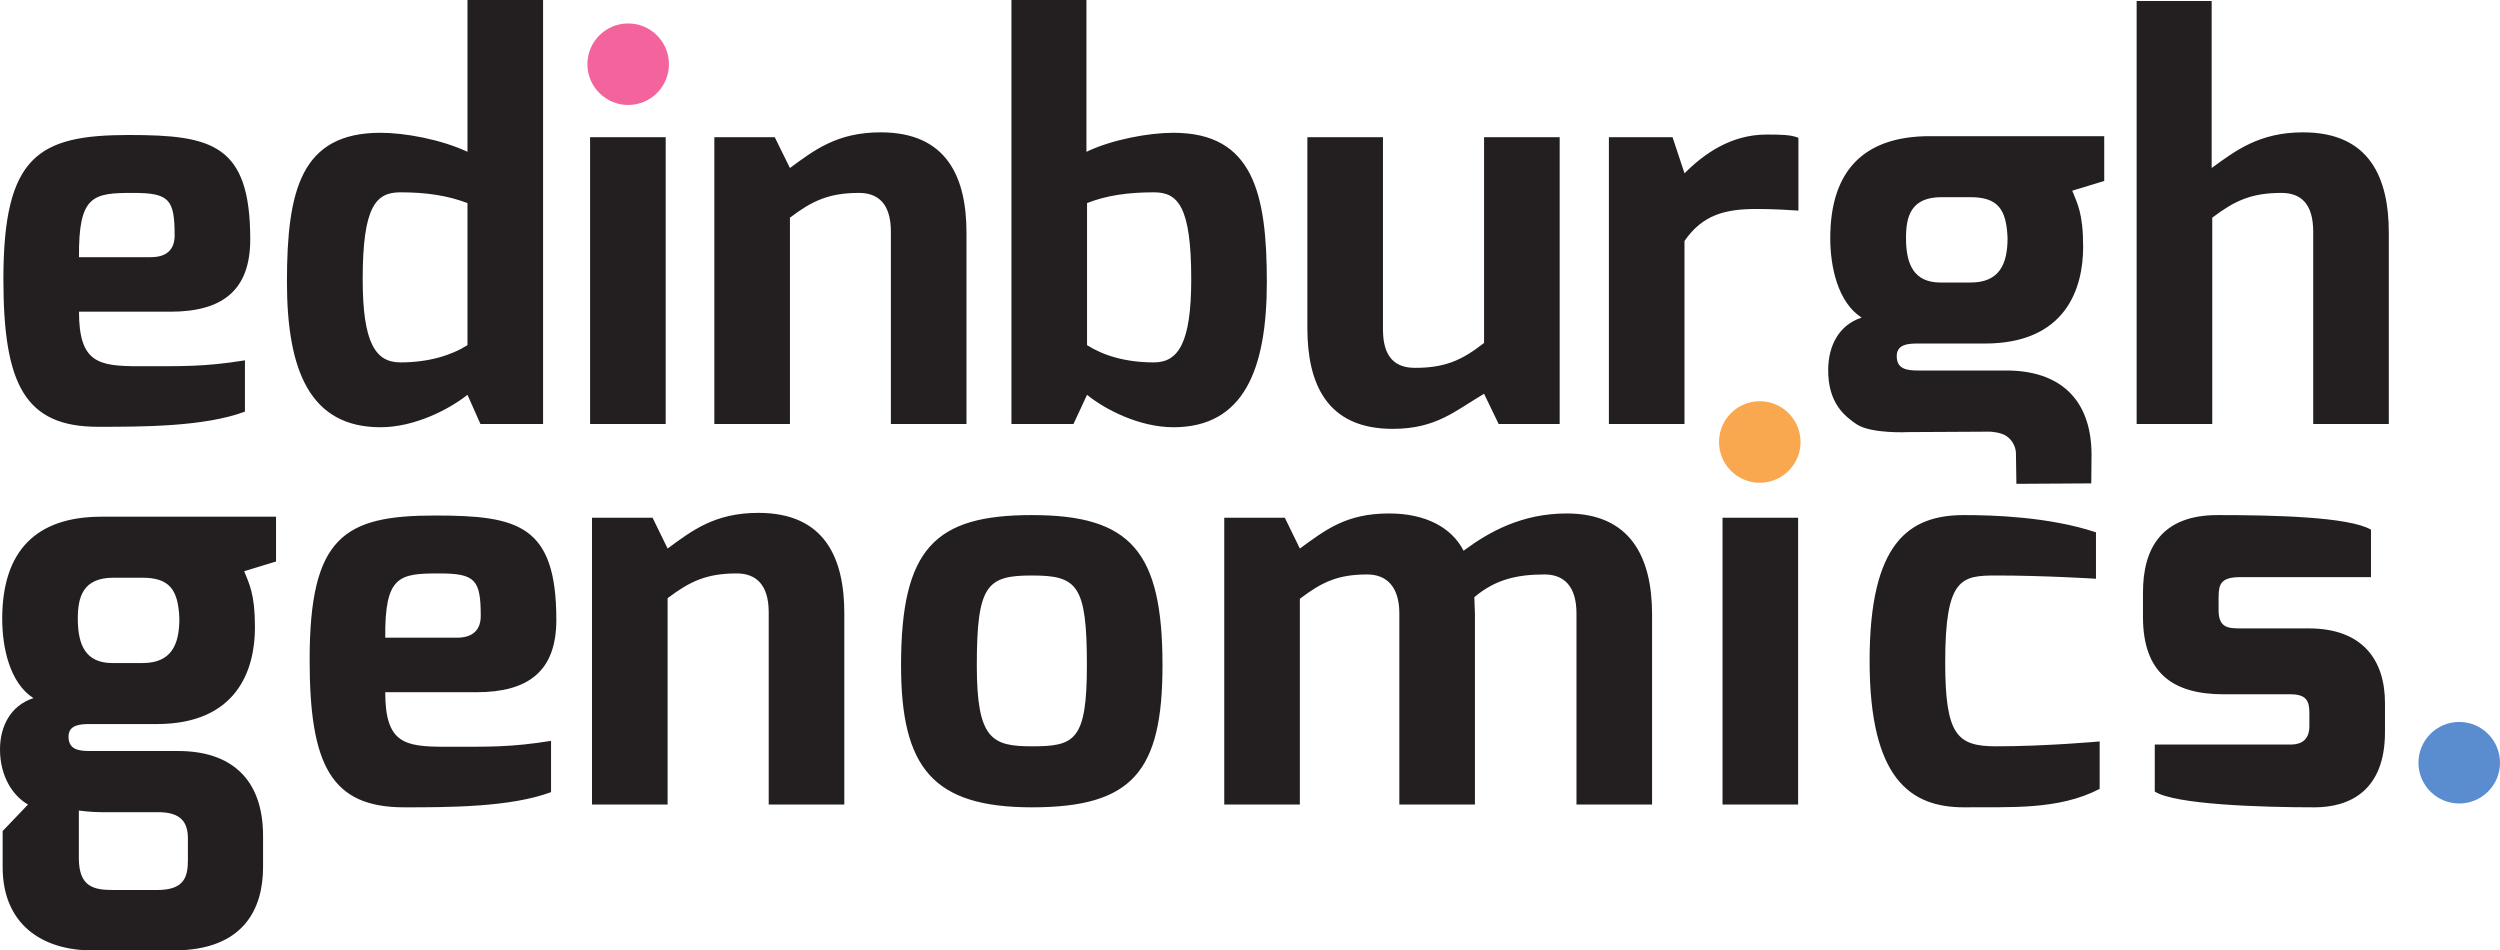 <?xml version="1.0" encoding="UTF-8" standalone="no"?>
<!-- Created with Inkscape (http://www.inkscape.org/) -->

<svg
   xmlns:dc="http://purl.org/dc/elements/1.1/"
   xmlns:cc="http://creativecommons.org/ns#"
   xmlns:rdf="http://www.w3.org/1999/02/22-rdf-syntax-ns#"
   xmlns:svg="http://www.w3.org/2000/svg"
   xmlns="http://www.w3.org/2000/svg"
   xmlns:sodipodi="http://sodipodi.sourceforge.net/DTD/sodipodi-0.dtd"
   xmlns:inkscape="http://www.inkscape.org/namespaces/inkscape"
   sodipodi:docname="EG_logo_final_version_colourwhite_cropped_white.svg"
   xml:space="preserve"
   height="201.528"
   width="530.109"
   inkscape:version="0.48.4 r9939"
   version="1.1"
   id="svg5077"><defs
     id="defs5081" /><sodipodi:namedview
     pagecolor="#ffffff"
     bordercolor="#666666"
     borderopacity="1"
     objecttolerance="10"
     gridtolerance="10"
     guidetolerance="10"
     inkscape:pageopacity="0"
     inkscape:pageshadow="2"
     inkscape:window-width="1916"
     inkscape:window-height="1153"
     id="namedview5079"
     showgrid="false"
     inkscape:zoom="2.5462858"
     inkscape:cx="232.36283"
     inkscape:cy="102.53669"
     inkscape:window-x="0"
     inkscape:window-y="22"
     inkscape:window-maximized="0"
     inkscape:current-layer="g5087"
     fit-margin-top="0"
     fit-margin-left="0"
     fit-margin-right="0"
     fit-margin-bottom="0" /><g
     id="g5085"
     inkscape:groupmode="layer"
     inkscape:label="ink_ext_XXXXXX"
     transform="matrix(1.25,0,0,-1.25,0,262.151)"><g
       id="g5087"
       transform="scale(0.1,0.1)"><path
         style="fill:#231f20;fill-opacity:1;fill-rule:nonzero;stroke:none"
         d="M 99.125 0 L 99.125 32.188 C 93.51 29.559 85.843 28.156 80.688 28.156 C 63.846 28.156 60.844 40.3 60.844 59.781 C 60.844 78.674 65.791 90.594 80.688 90.594 C 87.903 90.594 95.23 86.811 99.125 83.719 L 101.875 89.906 L 115.156 89.906 L 115.156 0 L 99.125 0 z M 214.469 0 L 214.469 89.906 L 227.625 89.906 L 230.5 83.719 C 234.282 86.811 241.594 90.594 248.812 90.594 C 263.817 90.594 268.625 78.221 268.625 59.781 C 268.625 40.88 265.654 28.156 248.812 28.156 C 243.659 28.156 235.874 29.559 230.375 32.188 L 230.375 0 L 214.469 0 z M 453.062 0.219 L 453.062 89.906 L 469.094 89.906 L 469.094 46.156 C 473.789 42.604 477.334 40.906 483.75 40.906 C 487.87 40.906 490.5 43.169 490.5 49.125 L 490.5 89.906 L 506.531 89.906 L 506.531 49.375 C 506.531 37.8 502.544 28.062 488.344 28.062 C 479.064 28.062 474.009 31.964 468.969 35.625 L 468.969 0.219 L 453.062 0.219 z M 186.75 28.062 C 177.471 28.062 172.654 31.845 167.5 35.625 L 164.281 29.094 L 151.469 29.094 L 151.469 89.906 L 167.5 89.906 L 167.5 46.156 C 172.194 42.604 175.743 40.906 182.156 40.906 C 186.164 40.906 188.906 43.169 188.906 49.125 L 188.906 89.906 L 204.938 89.906 L 204.938 49.375 C 204.938 37.8 200.952 28.062 186.75 28.062 z M 374.594 28.531 C 367.033 28.531 361.31 32.621 357.188 36.75 L 354.656 29.094 L 341.156 29.094 L 341.156 89.906 L 357.188 89.906 L 357.188 51.094 C 361.077 45.476 365.885 44.312 372.531 44.312 C 376.076 44.312 379.744 44.542 381.344 44.656 L 381.344 29.219 C 379.744 28.534 377.225 28.531 374.594 28.531 z M 27.312 28.625 C 8.074 28.625 0.719 33.104 0.719 59.219 C 0.719 81.562 5.316 90.5 20.781 90.5 C 30.287 90.5 43.346 90.49 51.938 87.281 L 51.938 76.406 C 43.346 77.785 38.873 77.656 29.594 77.656 C 20.891 77.656 16.75 76.975 16.75 66.094 L 36.125 66.094 C 47.121 66.094 53.062 61.623 53.062 50.75 C 53.062 30.584 44.956 28.625 27.312 28.625 z M 409.188 28.875 C 395.442 28.875 388.094 35.961 388.094 50.5 C 388.094 56.579 389.706 64.13 394.75 67.344 C 389.826 68.95 387.734 73.407 387.656 78.219 C 387.546 85.546 391.274 88.3 393.594 89.906 C 396.706 92.051 404.656 91.625 404.656 91.625 L 421.938 91.531 C 421.938 91.531 424.252 91.604 425.5 92.5 C 427.541 93.953 427.469 96.156 427.469 96.156 L 427.562 102.594 L 443.438 102.5 L 443.5 96.312 C 443.419 84.301 436.43 78.562 425.438 78.562 L 406.781 78.562 C 404.261 78.562 402.188 78.248 402.188 75.5 C 402.188 72.864 404.946 72.844 406.781 72.844 L 420.875 72.844 C 438.053 72.844 441.719 61.163 441.719 52.344 C 441.719 45.131 440.444 43.074 439.406 40.438 L 446.188 38.375 L 446.188 28.875 L 409.188 28.875 z M 125.125 29.094 L 125.125 89.906 L 141.156 89.906 L 141.156 29.094 L 125.125 29.094 z M 277.219 29.094 L 277.219 69.531 C 277.219 81.219 281.225 90.938 295.312 90.938 C 304.592 90.938 308.616 87.056 314.688 83.5 L 317.781 89.906 L 330.719 89.906 L 330.719 29.094 L 314.688 29.094 L 314.688 72.719 C 309.993 76.385 306.445 78 300.031 78 C 296.014 78 293.25 75.942 293.25 69.875 L 293.25 29.094 L 277.219 29.094 z M 84.906 40.781 C 90.399 40.781 94.884 41.456 99.125 43.062 L 99.125 73.188 C 95.686 75.365 90.857 76.844 84.906 76.844 C 79.634 76.844 76.906 72.737 76.906 59.219 C 76.906 43.656 79.749 40.781 84.906 40.781 z M 244.688 40.781 C 249.726 40.781 252.594 43.656 252.594 59.219 C 252.594 72.737 249.839 76.844 244.688 76.844 C 238.615 76.844 233.931 75.365 230.5 73.188 L 230.5 43.062 C 234.62 41.456 239.072 40.781 244.688 40.781 z M 28.219 40.906 C 35.888 40.906 37.031 42.256 37.031 49.938 C 37.031 52.913 35.325 54.531 32 54.531 L 16.75 54.531 C 16.635 41.361 19.742 40.906 28.219 40.906 z M 411.688 41.812 L 417.781 41.812 C 423.51 41.812 425.461 44.206 425.688 50.5 C 425.688 56.008 423.947 59.906 417.875 59.906 L 411.469 59.906 C 405.863 59.906 404.156 56.12 404.156 50.5 C 404.156 45.924 405.16 41.812 411.688 41.812 z M 160.812 108.75 C 151.532 108.75 146.721 112.531 141.562 116.312 L 138.375 109.781 L 125.531 109.781 L 125.531 170.594 L 141.562 170.594 L 141.562 126.844 C 146.262 123.287 149.801 121.594 156.219 121.594 C 160.23 121.594 163 123.879 163 129.844 L 163 170.594 L 179.031 170.594 L 179.031 130.062 C 179.031 118.494 175.011 108.75 160.812 108.75 z M 294.531 108.875 C 285.37 108.875 281.012 112.419 275.625 116.312 L 272.438 109.781 L 259.594 109.781 L 259.594 170.594 L 275.625 170.594 L 275.625 126.969 C 280.324 123.419 283.64 121.812 289.938 121.812 C 293.954 121.812 296.719 124.34 296.719 130.062 L 296.719 170.594 L 312.75 170.594 L 312.75 130.156 C 312.75 129.588 312.625 127.094 312.625 126.625 C 316.971 122.957 321.461 121.812 327.531 121.812 C 331.651 121.812 334.281 124.34 334.281 130.062 L 334.281 170.594 L 350.312 170.594 L 350.312 130.281 C 350.312 118.019 345.623 108.875 332.219 108.875 C 322.714 108.875 315.726 112.767 310.344 116.781 C 307.822 111.858 302.324 108.875 294.531 108.875 z M 218.812 109.219 C 198.306 109.219 191.062 116.204 191.062 141.062 C 191.062 162.824 197.847 171.188 218.812 171.188 C 240.114 171.188 246.5 163.628 246.5 141.062 C 246.5 116.889 239.77 109.219 218.812 109.219 z M 416.469 109.219 C 404.784 109.219 396.438 115.031 396.438 140.125 C 396.438 165.207 405.127 171.188 416.469 171.188 C 425.975 171.075 436.397 171.866 445.219 167.281 L 445.219 157.219 C 445.219 157.219 433.874 158.25 423.344 158.25 C 415.091 158.25 412.469 156.04 412.469 140.469 C 412.469 122.484 415.892 122.031 423.344 122.031 C 433.534 122.031 444.438 122.719 444.438 122.719 L 444.438 112.875 C 434.469 109.556 422.424 109.219 416.469 109.219 z M 470.219 109.219 C 458.423 109.219 454.406 116.203 454.406 125.594 L 454.406 130.844 C 454.406 142.644 460.696 147.219 471.469 147.219 L 485.688 147.219 C 489.005 147.219 489.688 148.612 489.688 151.125 L 489.688 154 C 489.688 157.781 486.715 157.875 485.688 157.875 L 456.906 157.875 L 456.906 167.844 C 461.151 170.591 479.245 171.188 490.812 171.188 C 498.147 171.188 505.719 167.735 505.719 155.25 L 505.719 149.062 C 505.719 140.134 501.134 133.25 489.562 133.25 L 475.125 133.25 C 472.489 133.25 470.438 133.149 470.438 129.375 L 470.438 126.625 C 470.438 123.765 470.996 122.375 475.125 122.375 L 502.75 122.375 L 502.75 112.312 C 498.055 109.562 481.9 109.219 470.219 109.219 z M 92.219 109.312 C 72.974 109.312 65.656 113.795 65.656 139.906 C 65.656 162.244 70.225 171.188 85.688 171.188 C 95.199 171.188 108.254 171.176 116.844 167.969 L 116.844 157.094 C 108.254 158.475 103.776 158.344 94.5 158.344 C 85.796 158.344 81.688 157.661 81.688 146.781 L 101.031 146.781 C 112.027 146.781 117.969 142.327 117.969 131.438 C 117.969 111.281 109.856 109.312 92.219 109.312 z M 21.531 109.562 C 7.788 109.562 0.469 116.668 0.469 131.219 C 0.469 137.286 2.056 144.822 7.094 148.031 C 2.171 149.627 -5.9211895e-16 154.101 0 158.906 C 0 164.642 2.731 168.765 5.938 170.594 L 0.562 176.219 L 0.562 183.875 C 0.562 195.905 8.831 201.531 19.594 201.531 L 36.781 201.531 C 51.788 201.531 55.781 192.588 55.781 183.875 L 55.781 177.25 C 55.781 164.998 48.805 159.25 37.812 159.25 L 19.125 159.25 C 16.603 159.25 14.531 158.928 14.531 156.188 C 14.531 153.558 17.296 153.531 19.125 153.531 L 33.219 153.531 C 50.399 153.531 54.062 141.859 54.062 133.031 C 54.062 125.819 52.809 123.765 51.781 121.125 L 58.531 119.062 L 58.531 109.562 L 21.531 109.562 z M 365.25 109.781 L 365.25 170.594 L 381.281 170.594 L 381.281 109.781 L 365.25 109.781 z M 93.125 121.594 C 100.796 121.594 101.938 122.941 101.938 130.625 C 101.938 133.597 100.224 135.219 96.906 135.219 L 81.688 135.219 C 81.573 122.045 84.644 121.594 93.125 121.594 z M 218.812 122.031 C 228.428 122.031 230.469 123.989 230.469 141.062 C 230.469 157.091 227.859 158.25 218.812 158.25 C 210.331 158.25 207.125 156.752 207.125 141.062 C 207.125 123.989 209.303 122.031 218.812 122.031 z M 24.062 122.5 L 30.125 122.5 C 35.855 122.5 37.809 124.907 38.031 131.219 C 38.031 136.714 36.321 140.594 30.25 140.594 L 23.812 140.594 C 18.2 140.594 16.5 136.824 16.5 131.219 C 16.5 126.63 17.537 122.5 24.062 122.5 z M 16.719 171.875 C 16.719 171.875 19.24 172.219 21.531 172.219 L 33.906 172.219 C 38.377 172.333 39.844 174.371 39.844 177.812 L 39.844 182.281 C 39.844 185.829 39.185 188.719 33.344 188.719 L 23.938 188.719 C 19.815 188.719 16.719 188.009 16.719 181.938 L 16.719 171.875 z "
         id="path5089"
         transform="matrix(8,0,0,-8,0,2097.21)" /><path
         d="m 1134.77,1988.34 c 0,-38.19 -30.97,-69.21 -69.19,-69.21 -38.13,0 -69.131,31.02 -69.131,69.21 0,38.14 31.001,69.1 69.131,69.1 38.22,0 69.19,-30.96 69.19,-69.1 l 0,0"
         style="fill:#f3649d;fill-opacity:1;fill-rule:nonzero;stroke:none"
         id="path5107"
         inkscape:connector-curvature="0" /><path
         d="m 3054.35,1347.43 c 0,-38.2 -30.95,-69.16 -69.15,-69.16 -38.17,0 -69.15,30.96 -69.15,69.16 0,38.19 30.98,69.16 69.15,69.16 38.2,0 69.15,-30.97 69.15,-69.16 l 0,0"
         style="fill:#f9a850;fill-opacity:1;fill-rule:nonzero;stroke:none"
         id="path5109"
         inkscape:connector-curvature="0" /><path
         d="m 4240.87,803.301 c 0,-38.121 -30.96,-69.09 -69.15,-69.09 -38.2,0 -69.17,30.969 -69.17,69.09 0,38.269 30.97,69.23 69.17,69.23 38.19,0 69.15,-30.961 69.15,-69.23 l 0,0"
         style="fill:#5a8cd0;fill-opacity:1;fill-rule:nonzero;stroke:none"
         id="path5111"
         inkscape:connector-curvature="0" /><g
         id="g5119"
         transform="scale(10,10)" /></g></g></svg>